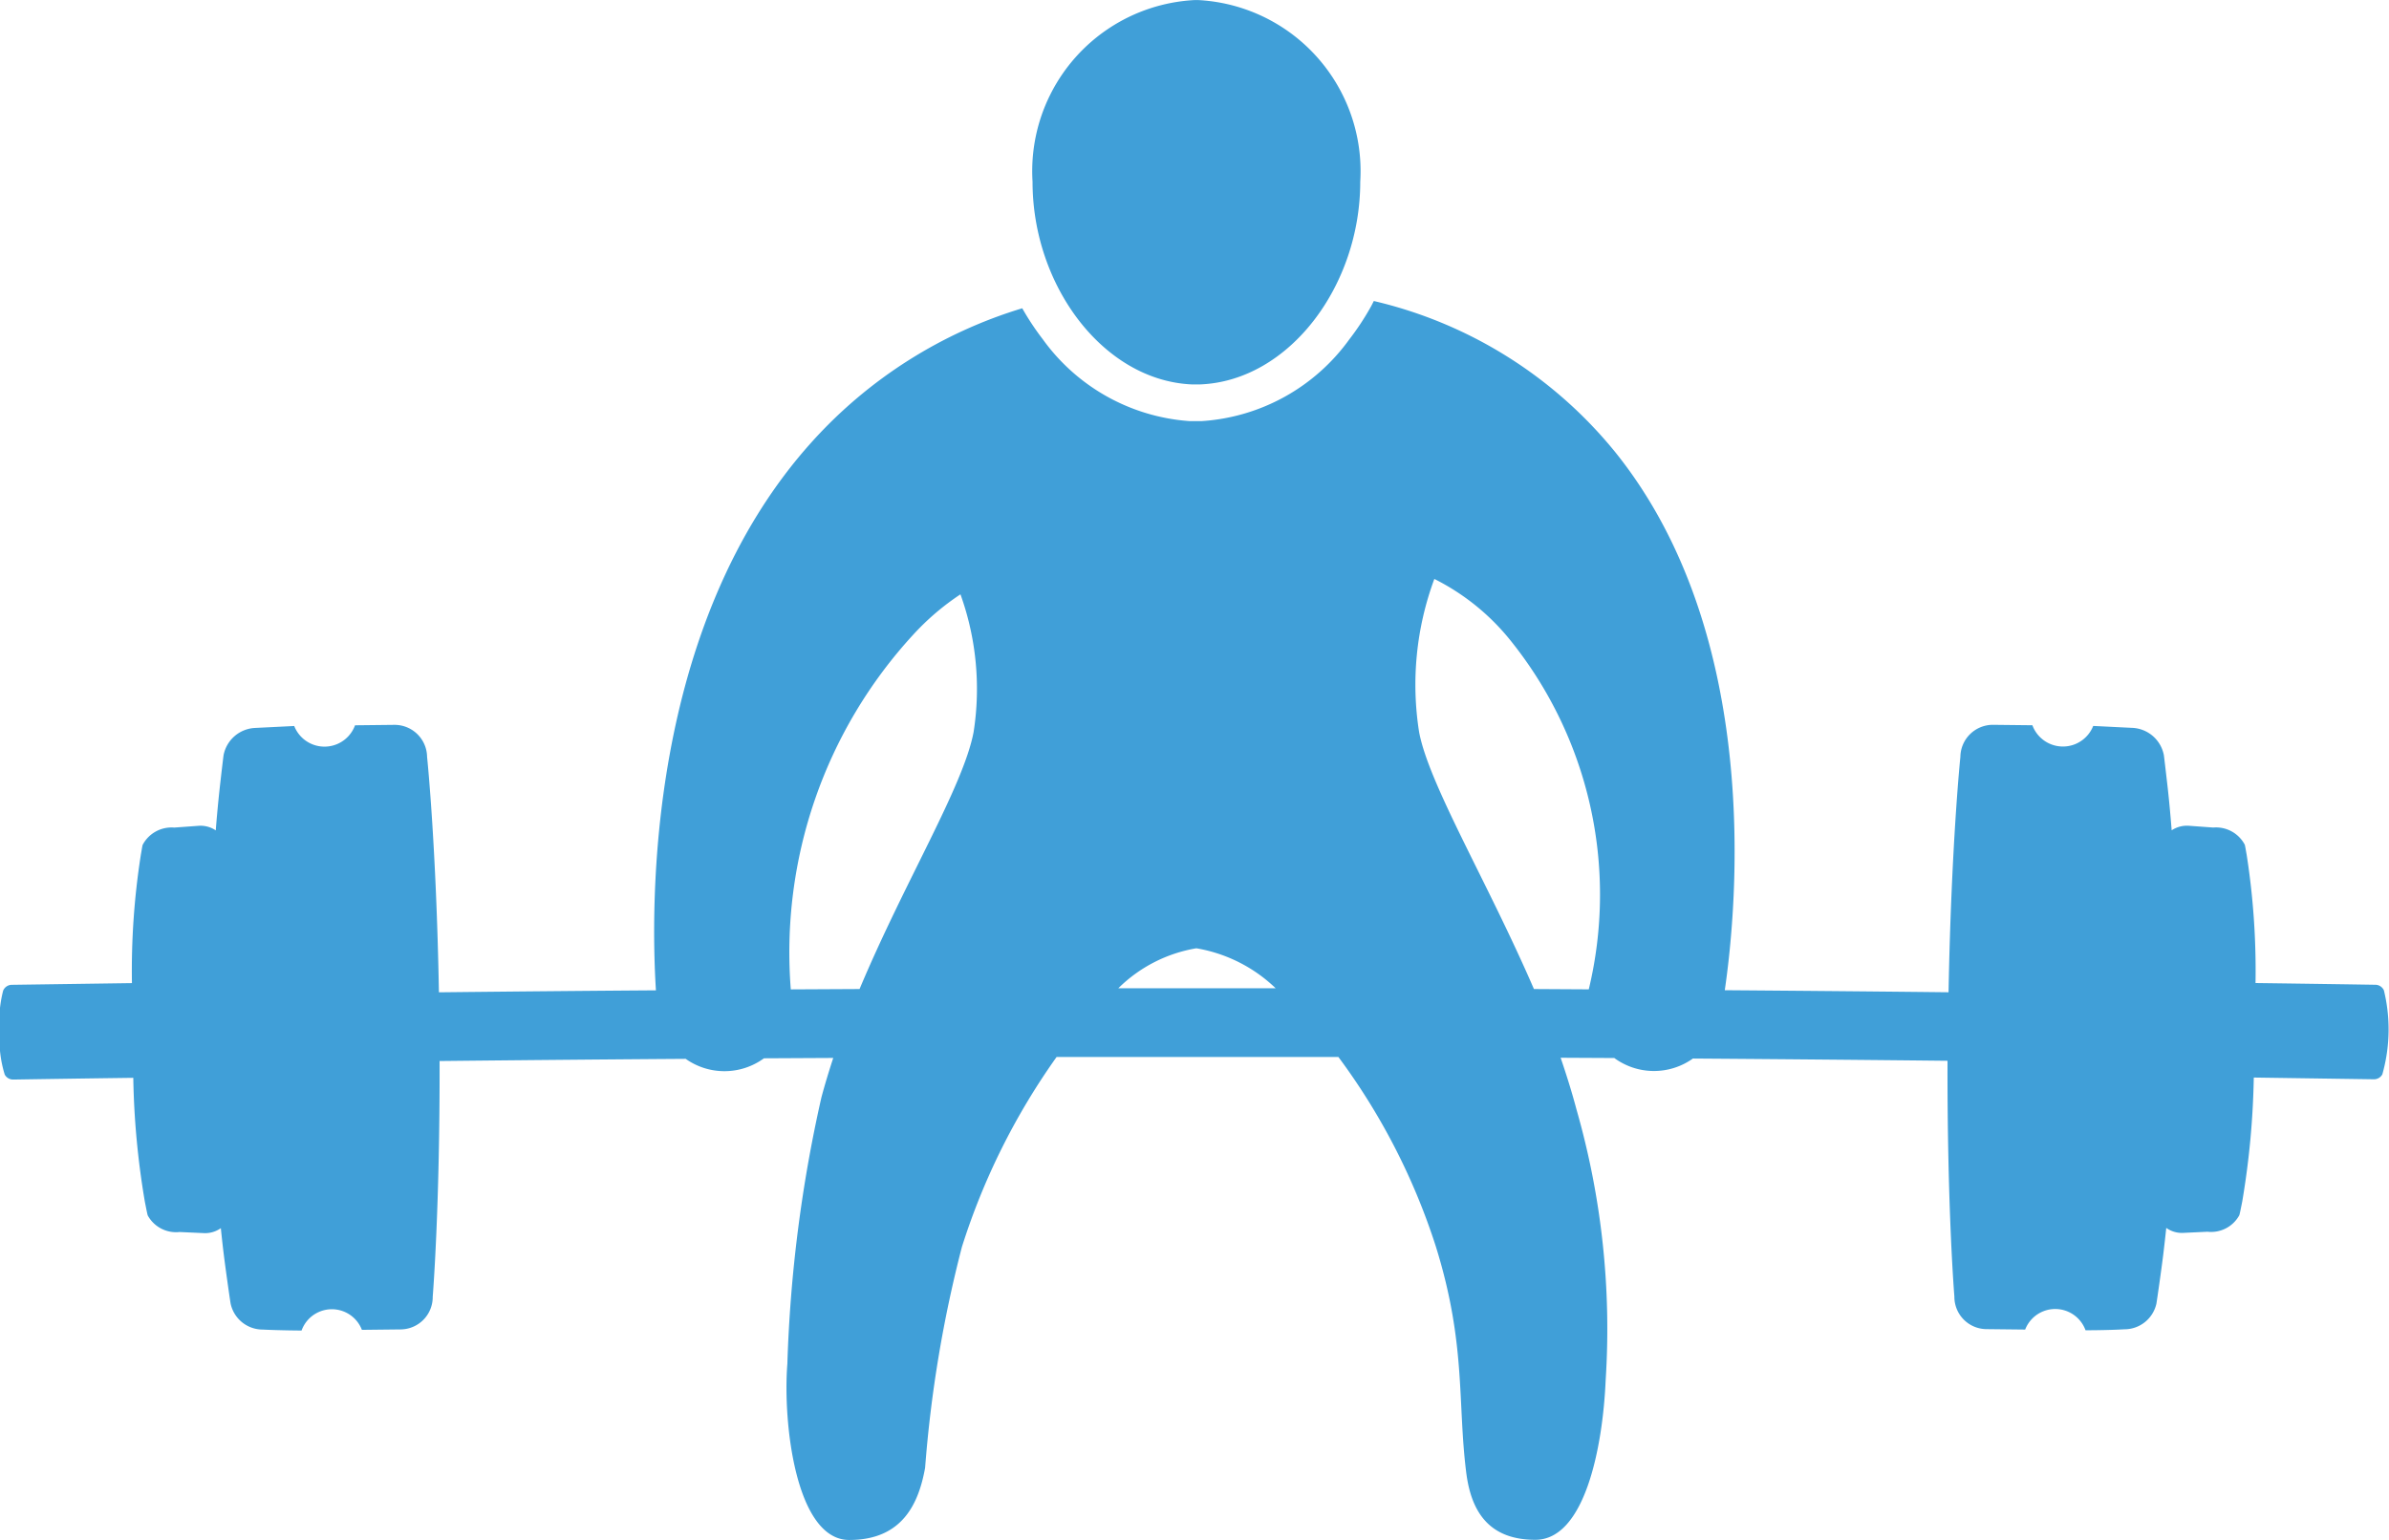 <svg xmlns="http://www.w3.org/2000/svg" width="60.547" height="39.041" viewBox="0 0 60.547 39.041">
  <g id="Group_1109" data-name="Group 1109" transform="translate(-201.271 -67.294)">
    <path id="Path_4355" data-name="Path 4355" d="M261.482,92.259q-1.524-.024-3.047-.044a19.039,19.039,0,0,0-.226-3.262c-.016-.08-.033-.2-.046-.244a.824.824,0,0,0-.8-.436l-.621-.045a.7.7,0,0,0-.432.115c-.044-.558-.089-.992-.125-1.288-.008-.075-.066-.572-.073-.618a.853.853,0,0,0-.8-.691c-.39-.018-.991-.05-.991-.048a.825.825,0,0,1-1.541-.018l-.991-.011a.823.823,0,0,0-.834.811s-.23,2.217-.3,5.969c-1.916-.021-3.8-.038-5.671-.052.319-2.184.948-9.036-2.795-13.664a11.143,11.143,0,0,0-6.1-3.808c-.024.046-.046.093-.071.138a6.632,6.632,0,0,1-.551.836,5.009,5.009,0,0,1-3.733,2.07l-.069,0h-.034l-.219,0a5.015,5.015,0,0,1-3.716-2.079,6.683,6.683,0,0,1-.517-.781,11.764,11.764,0,0,0-5.312,3.365c-4.244,4.683-4.1,11.9-3.972,13.926-1.816.013-3.641.03-5.5.05-.067-3.751-.3-5.969-.3-5.969a.823.823,0,0,0-.835-.811l-.991.011a.824.824,0,0,1-1.541.018l-.991.049a.854.854,0,0,0-.8.691c-.007.045-.065.542-.073.617-.035.3-.081.73-.125,1.289a.688.688,0,0,0-.431-.116l-.621.045a.828.828,0,0,0-.8.437c-.013.041-.029.162-.045.244a18.963,18.963,0,0,0-.227,3.262l-3.046.043a.241.241,0,0,0-.218.147,3.193,3.193,0,0,0-.088,1.059,3.019,3.019,0,0,0,.128,1.07.241.241,0,0,0,.215.126q1.521-.024,3.043-.044a20.682,20.682,0,0,0,.293,3.14c.032.159.06.312.074.35a.819.819,0,0,0,.807.419l.618.028a.687.687,0,0,0,.427-.126c.025.246.05.469.074.664.046.373.164,1.207.176,1.258a.831.831,0,0,0,.812.649c.416.021.984.025.984.024a.816.816,0,0,1,1.529-.017l.984-.011a.82.82,0,0,0,.811-.828s.183-2.223.174-5.976c2.109-.022,4.176-.041,6.237-.055a1.7,1.7,0,0,0,1.984-.014l1.756-.009c-.109.332-.21.666-.3,1a35.532,35.532,0,0,0-.863,6.754c-.119,1.489.213,4.466,1.569,4.466s1.761-.937,1.922-1.83a31.985,31.985,0,0,1,.933-5.6,17.261,17.261,0,0,1,2.4-4.815q1.511,0,3.061,0c1.387,0,2.742,0,4.08,0a16.5,16.5,0,0,1,2.473,4.814c.765,2.461.543,3.923.766,5.713.113.9.5,1.714,1.752,1.714s1.71-2.339,1.783-4.048a20.208,20.208,0,0,0-.741-6.868c-.115-.434-.252-.87-.4-1.305l1.36.007a1.7,1.7,0,0,0,1.992.013c2.132.015,4.271.034,6.453.057-.009,3.752.173,5.975.174,5.975a.819.819,0,0,0,.811.828l.983.011a.817.817,0,0,1,1.53.018s.568,0,.984-.025a.83.83,0,0,0,.812-.649c.01-.051.13-.885.175-1.257.024-.2.049-.418.075-.664a.681.681,0,0,0,.426.126l.619-.029a.814.814,0,0,0,.806-.418c.014-.038.043-.191.075-.35a20.931,20.931,0,0,0,.292-3.141l3.043.044a.24.24,0,0,0,.215-.125,4.18,4.18,0,0,0,.04-2.129A.24.24,0,0,0,261.482,92.259Zm-35.536-6.406c-.261,1.38-1.746,3.787-2.89,6.514l-1.743.009a11.9,11.9,0,0,1,3.1-8.989,6.415,6.415,0,0,1,1.2-1.026A7.086,7.086,0,0,1,225.946,85.853Zm5.178,6.494h-1.51a3.674,3.674,0,0,1,1.978-1.013,3.818,3.818,0,0,1,2.01,1.014Zm10.413.028-1.39-.008c-1.171-2.71-2.657-5.177-2.91-6.514a7.72,7.72,0,0,1,.386-3.882,5.8,5.8,0,0,1,1.908,1.532A10.278,10.278,0,0,1,241.537,92.375Z" fill="#409FD8"/>
    <path id="Path_4356" data-name="Path 4356" d="M231.469,77.039l.175,0,.05,0c2.251-.094,4.051-2.5,4.051-5.136a4.344,4.344,0,0,0-4.1-4.607v0l-.052,0-.053,0v0a4.343,4.343,0,0,0-4.1,4.607C227.439,74.529,229.227,76.933,231.469,77.039Z" fill="#409FD8"/>
  </g>
</svg>
